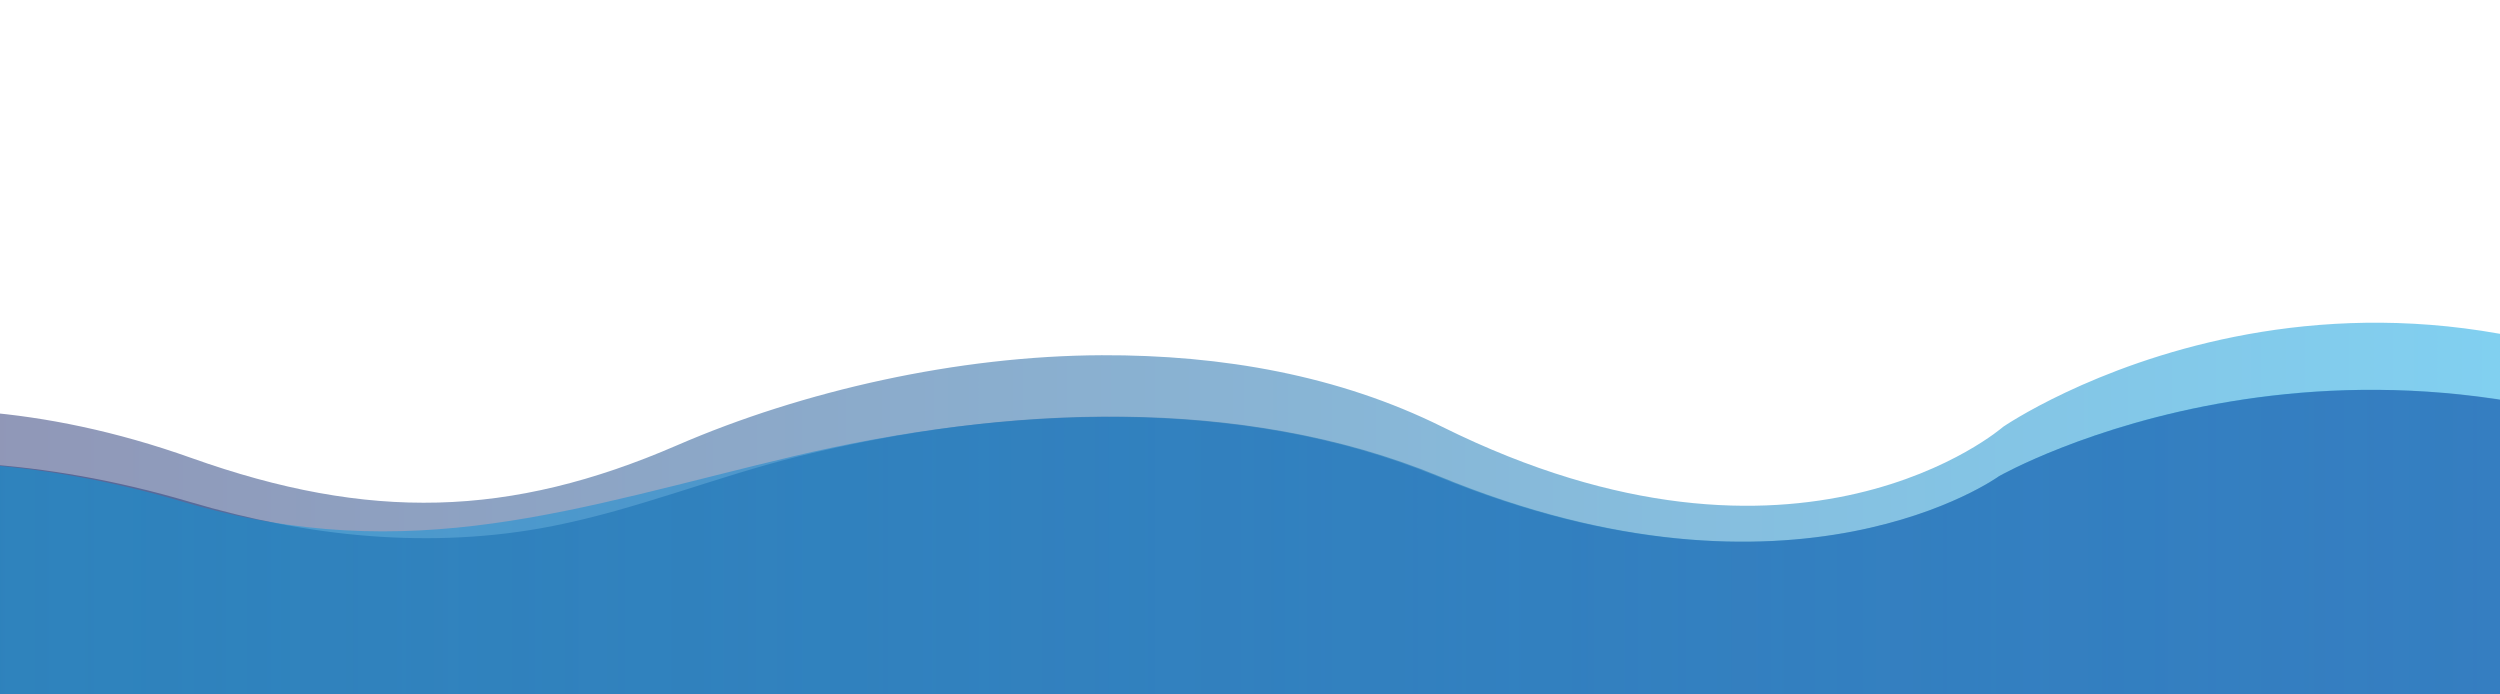 <?xml version="1.0" encoding="UTF-8" standalone="no"?>
<svg
   xmlns:dc="http://purl.org/dc/elements/1.1/"
   xmlns:cc="http://creativecommons.org/ns#"
   xmlns:rdf="http://www.w3.org/1999/02/22-rdf-syntax-ns#"
   xmlns:svg="http://www.w3.org/2000/svg"
   xmlns="http://www.w3.org/2000/svg"
   xmlns:xlink="http://www.w3.org/1999/xlink"
   xmlns:sodipodi="http://sodipodi.sourceforge.net/DTD/sodipodi-0.dtd"
   xmlns:inkscape="http://www.inkscape.org/namespaces/inkscape"
   version="1.1"
   x="0px"
   y="0px"
   width="1800"
   height="500"
   viewBox="0 0 1800 500"
   enable-background="new 0 0 1800 1200"
   xml:space="preserve"
   id="svg26"
   sodipodi:docname="Live-Background-1.svg"
   inkscape:version="1.0.1 (3bc2e813f5, 2020-09-07)"><defs
   id="defs30"><linearGradient
     inkscape:collect="always"
     xlink:href="#SVGID_2_"
     id="linearGradient919"
     x1="-422.204"
     y1="144.021"
     x2="2261.032"
     y2="144.021"
     gradientUnits="userSpaceOnUse" /><linearGradient
     inkscape:collect="always"
     xlink:href="#SVGID_2_"
     id="linearGradient845"
     gradientUnits="userSpaceOnUse"
     x1="-420.541"
     y1="112.531"
     x2="2257.896"
     y2="112.531" /><linearGradient
     inkscape:collect="always"
     xlink:href="#SVGID_2_"
     id="linearGradient847"
     gradientUnits="userSpaceOnUse"
     x1="-422.204"
     y1="144.021"
     x2="2261.032"
     y2="144.021" /></defs><sodipodi:namedview
   pagecolor="#ffffff"
   bordercolor="#666666"
   borderopacity="1"
   objecttolerance="10"
   gridtolerance="10"
   guidetolerance="10"
   inkscape:pageopacity="0"
   inkscape:pageshadow="2"
   inkscape:window-width="1920"
   inkscape:window-height="1001"
   id="namedview28"
   showgrid="false"
   inkscape:zoom="0.2445411"
   inkscape:cx="189.66747"
   inkscape:cy="312.18839"
   inkscape:window-x="3831"
   inkscape:window-y="424"
   inkscape:window-maximized="1"
   inkscape:current-layer="svg26"
   inkscape:document-rotation="0" />
	

<g
   id="g864"
   transform="matrix(1.147,0,0,0.976,-176.891,-682.413)"><g
     id="Layer_3"
     transform="matrix(0.724,0,0,-0.724,262.349,1186.858)"
     style="fill:url(#linearGradient919);fill-opacity:1;stroke-width:1;stroke-miterlimit:4;stroke-dasharray:none">
	<linearGradient
   id="SVGID_1_"
   gradientUnits="userSpaceOnUse"
   x1="-422.204"
   y1="144.021"
   x2="2261.033"
   y2="144.021">
		<stop
   offset="0"
   style="stop-color:#00AEEF;fill-opacity:1.0;fill:url(#linearGradient919)"
   id="stop2" />
		<stop
   offset="1"
   style="stop-color:#2E3192;fill-opacity:1.0;fill:url(#linearGradient919)"
   id="stop4" />
	</linearGradient>
	<path
   opacity="0.5"
   fill="url(#SVGID_1_)"
   d="m -422.204,206.913 c 0,0 173.292,111.168 438.823,-0.001 154.115,-64.523 276.128,-60.886 421.022,12.909 109.477,55.758 243.895,91.25 368.21,91.796 104.42,0.459 205.692,-20.687 295.24,-72.942 310.249,-181.045 486.337,0 486.337,0 0,0 310.249,250.923 673.604,-19.057 V -56.715 H -421.195 Z"
   id="path7"
   style="fill:url(#linearGradient847);fill-opacity:1;stroke-width:1;stroke-miterlimit:4;stroke-dasharray:none">
		<animateTransform
   attributeName="transform"
   attributeType="XML"
   type="translate"
   dur="25"
   values="150,0;-150,0;150,0;"
   repeatCount="indefinite"
   style="fill-opacity:1.0;fill:url(#linearGradient919)" />
	</path>
</g><g
     id="Layer_2"
     transform="matrix(0.724,0,0,-0.724,261.148,1188.823)"
     style="stroke-width:1;stroke-miterlimit:4;stroke-dasharray:none">
	<linearGradient
   id="SVGID_2_"
   gradientUnits="userSpaceOnUse"
   x1="-420.541"
   y1="112.531"
   x2="2257.896"
   y2="112.531">
		<stop
   offset="0"
   style="stop-color:#262262"
   id="stop10" />
		<stop
   offset="1"
   style="stop-color:#00AEEF"
   id="stop12" />
	</linearGradient>
	<path
   opacity="0.5"
   fill="url(#SVGID_2_)"
   d="m -420.541,164.707 c 0,0 172.982,92.226 438.049,-0.004 101.218,-35.218 208.451,-48.944 314.181,-24.364 73.381,17.059 141.142,50.094 213.293,71.037 179,51.959 384.443,62.422 555.047,-20.318 309.694,-150.197 485.467,0 485.467,0 0,0 309.694,208.168 672.399,-15.81 V -54.001 h -2677.43 z"
   id="path15"
   style="fill:url(#linearGradient845);stroke-width:1;stroke-miterlimit:4;stroke-dasharray:none">
		<animateTransform
   attributeName="transform"
   attributeType="XML"
   type="translate"
   dur="20"
   values="150,0;-150,0;150,0;"
   repeatCount="indefinite" />
	</path>
</g><g
     id="Layer_1"
     transform="matrix(0.724,0,0,-0.724,260.634,1176.541)"
     style="stroke-width:1;stroke-miterlimit:4;stroke-dasharray:none">
	<linearGradient
   id="SVGID_3_"
   gradientUnits="userSpaceOnUse"
   x1="-427.022"
   y1="95.573"
   x2="2261.015"
   y2="95.573">
		<stop
   offset="0"
   style="stop-color:#00AEEF"
   id="stop18" />
		<stop
   offset="1"
   style="stop-color:#2B3990"
   id="stop20" />
	</linearGradient>
	<path
   opacity="0.5"
   fill="url(#SVGID_3_)"
   d="m -427.022,147.749 c 0,0 173.602,92.226 439.609,-0.001 196.78,-68.225 341.498,-5.243 528.774,46.796 181.043,50.307 385.075,62.947 557.638,-20.444 310.804,-150.197 487.207,0 487.207,0 0,0 310.804,208.168 674.809,-15.81 V -70.96 H -426.011 Z"
   id="path23"
   style="fill:url(#SVGID_3_);stroke-width:1;stroke-miterlimit:4;stroke-dasharray:none">
		<animateTransform
   attributeName="transform"
   attributeType="XML"
   type="translate"
   dur="15"
   values="150,0;-150,0;150,0;"
   repeatCount="indefinite" />
	</path>
</g></g>
</svg>
